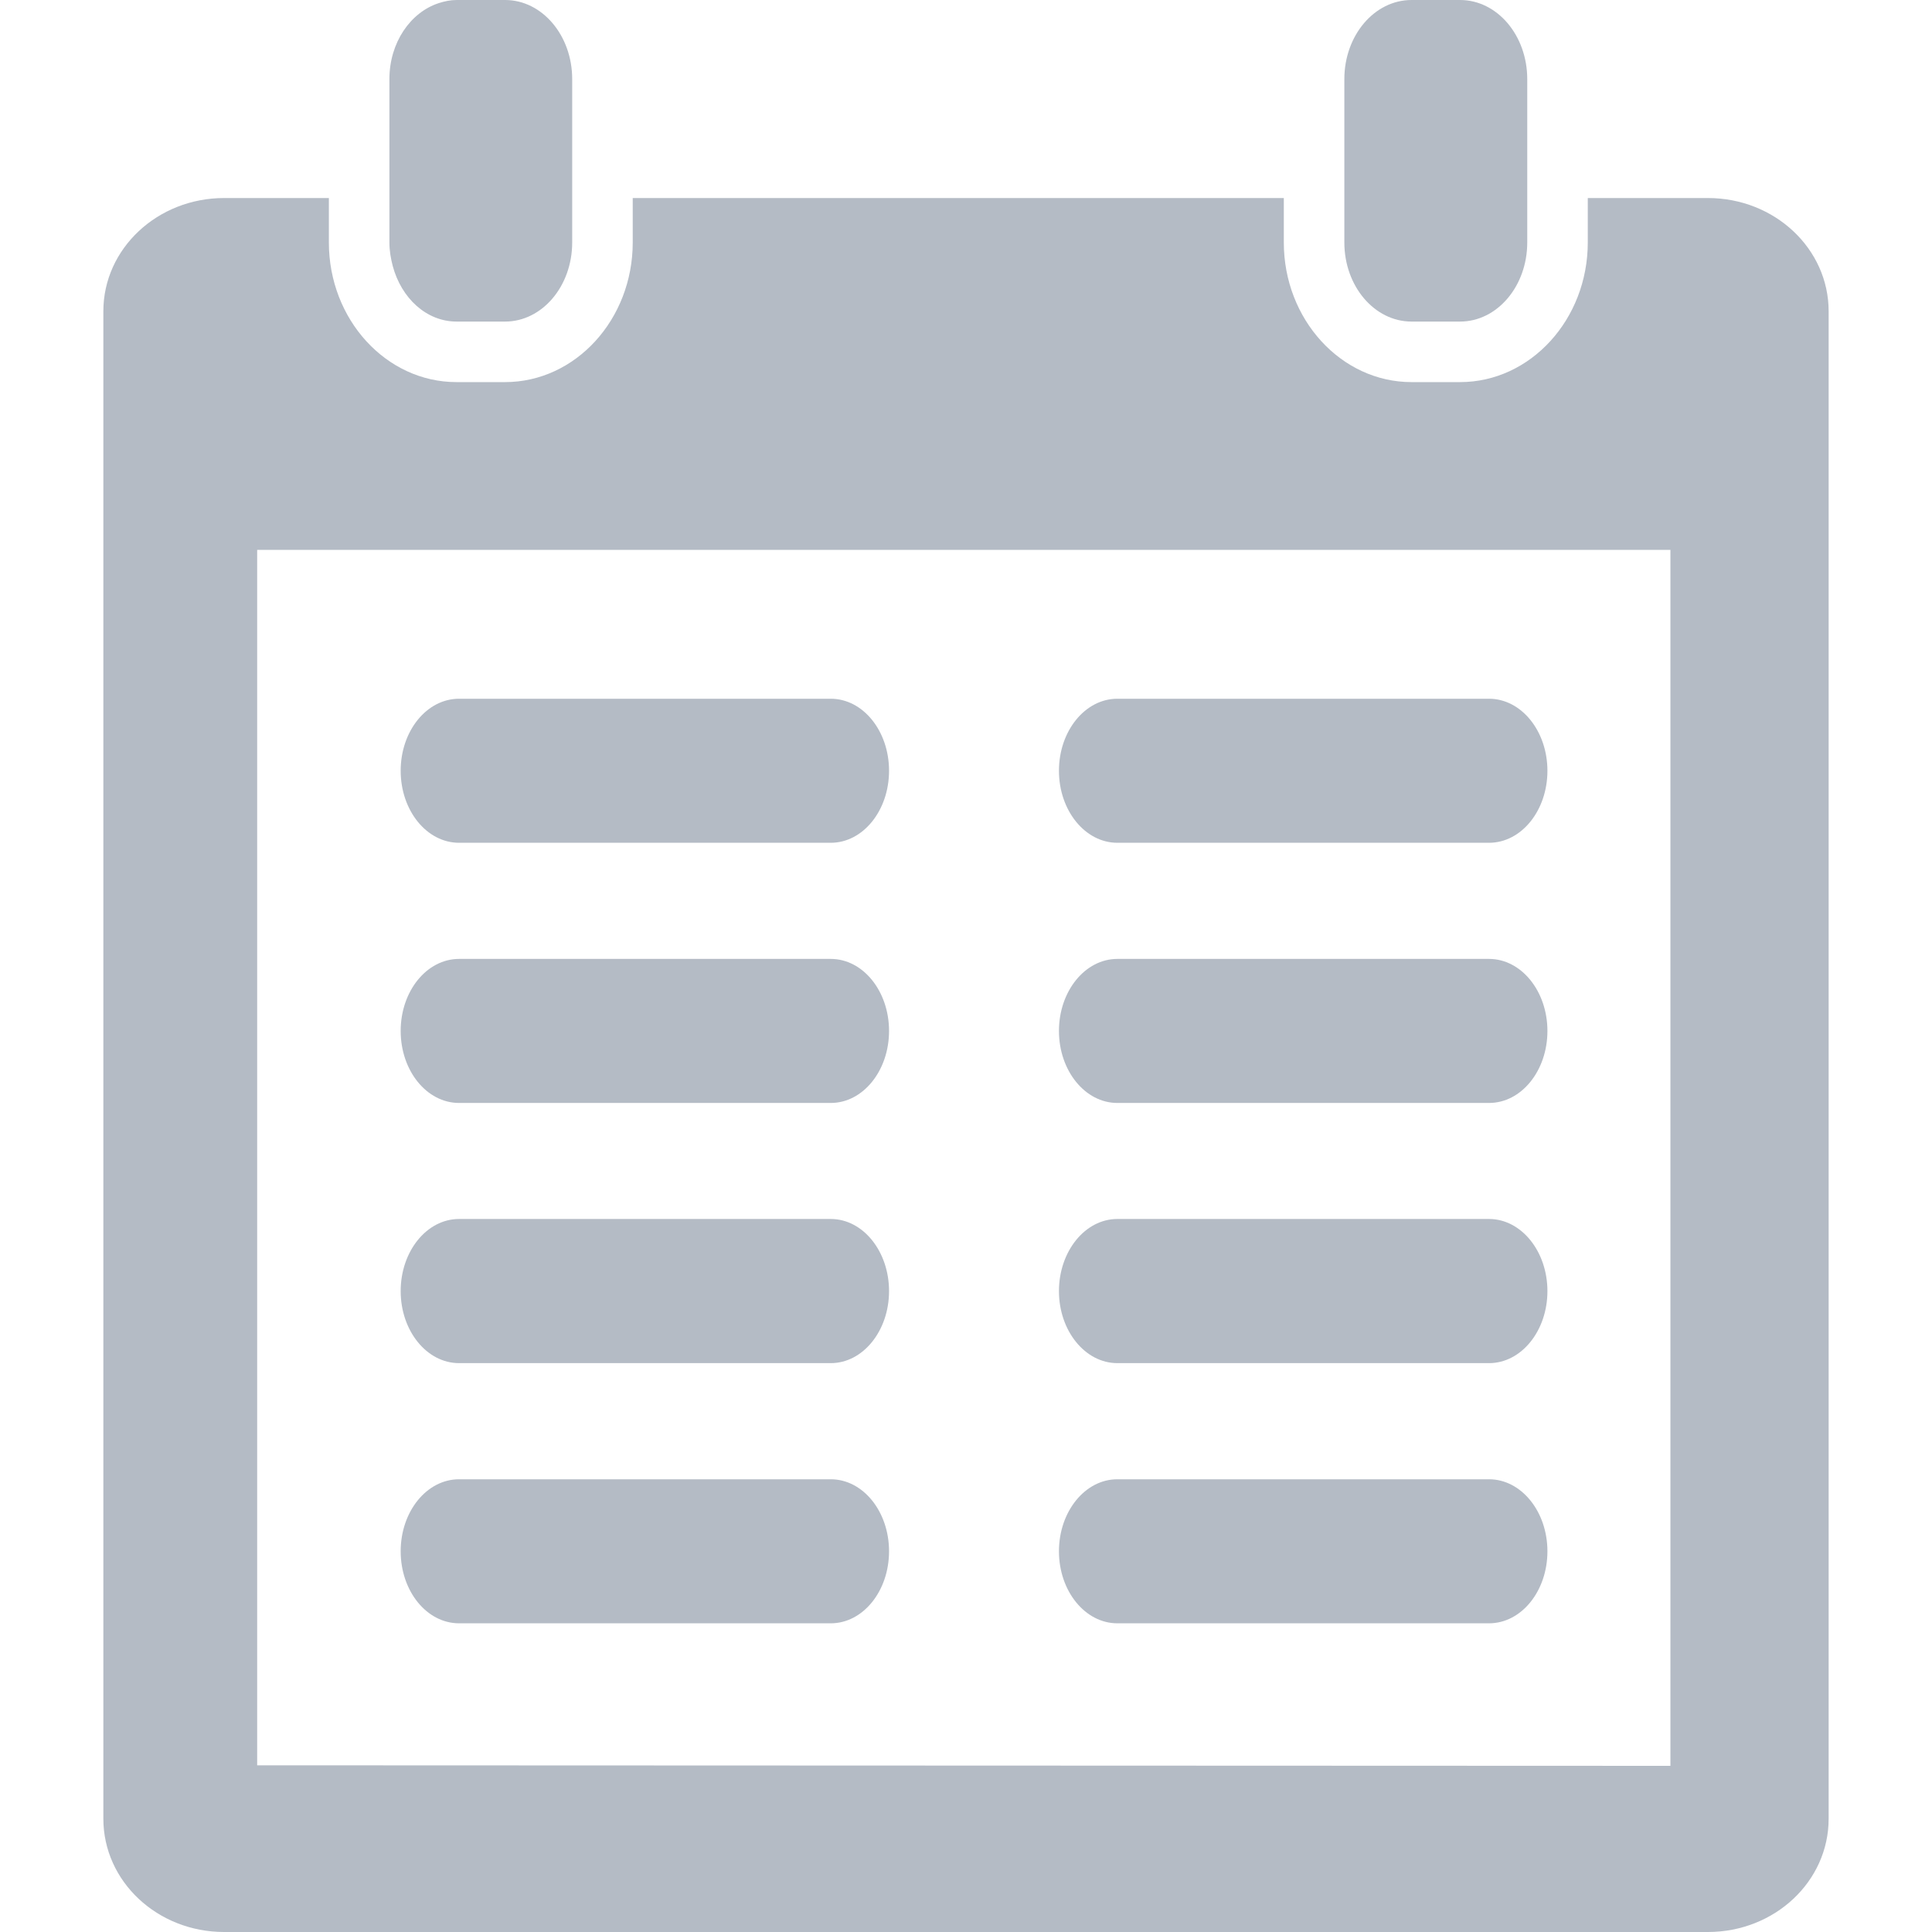 <svg
    width="18"
    height="18"
    viewBox="0 0 18 18"
    fill="none"
    xmlns="http://www.w3.org/2000/svg"
>
    <path
        d="M4.706 0H4.254C4.196 0 4.141 0.012 4.088 0.029C3.823 0.115 3.628 0.398 3.628 0.737V1.048V1.845V2.259C3.628 2.336 3.641 2.409 3.659 2.478C3.739 2.778 3.973 2.996 4.254 2.996H4.706C5.051 2.996 5.331 2.666 5.331 2.259V1.845V1.048V0.737C5.331 0.33 5.051 0 4.706 0Z"
        fill="#B4BBC5" />
    <path
        d="M13.603 0H13.151C12.805 0 12.525 0.33 12.525 0.737V1.048V1.845V2.259C12.525 2.666 12.805 2.996 13.151 2.996H13.603C13.949 2.996 14.229 2.666 14.229 2.259V1.845V1.048V0.737C14.229 0.33 13.949 0 13.603 0Z"
        fill="#B4BBC5" />
    <path
        d="M15.912 1.845H14.793V2.259C14.793 2.976 14.259 3.56 13.603 3.56H13.151C12.495 3.56 11.961 2.976 11.961 2.259V1.845H5.895V2.259C5.895 2.976 5.362 3.56 4.705 3.56H4.253C3.597 3.56 3.064 2.976 3.064 2.259V1.845H2.088C1.467 1.845 0.963 2.317 0.963 2.899V16.945C0.963 17.529 1.467 18 2.088 18H15.912C16.534 18 17.037 17.529 17.037 16.945V2.9C17.037 2.317 16.534 1.845 15.912 1.845ZM15.563 16.452L2.396 16.447V5.123H15.563V16.452Z"
        fill="#B4BBC5" />
    <path
        d="M10.41 7.852H13.873C14.174 7.852 14.417 7.552 14.417 7.181C14.417 6.81 14.173 6.51 13.873 6.51H10.41C10.11 6.51 9.866 6.81 9.866 7.181C9.866 7.552 10.11 7.852 10.41 7.852Z"
        fill="#B4BBC5" />
    <path
        d="M10.41 10.276H13.873C14.174 10.276 14.417 9.976 14.417 9.605C14.417 9.234 14.173 8.934 13.873 8.934H10.41C10.11 8.934 9.866 9.234 9.866 9.605C9.866 9.976 10.11 10.276 10.41 10.276Z"
        fill="#B4BBC5" />
    <path
        d="M10.41 12.7H13.873C14.174 12.7 14.417 12.399 14.417 12.029C14.417 11.658 14.173 11.357 13.873 11.357H10.41C10.11 11.357 9.866 11.658 9.866 12.029C9.866 12.399 10.11 12.7 10.41 12.7Z"
        fill="#B4BBC5" />
    <path
        d="M10.41 15.124H13.873C14.174 15.124 14.417 14.824 14.417 14.453C14.417 14.082 14.173 13.782 13.873 13.782H10.41C10.11 13.782 9.866 14.082 9.866 14.453C9.866 14.824 10.11 15.124 10.41 15.124Z"
        fill="#B4BBC5" />
    <path
        d="M4.277 7.852H7.74C8.04 7.852 8.283 7.552 8.283 7.181C8.283 6.81 8.04 6.51 7.74 6.51H4.277C3.976 6.51 3.733 6.81 3.733 7.181C3.733 7.552 3.976 7.852 4.277 7.852Z"
        fill="#B4BBC5" />
    <path
        d="M4.277 10.276H7.74C8.04 10.276 8.283 9.976 8.283 9.605C8.283 9.234 8.04 8.934 7.74 8.934H4.277C3.976 8.934 3.733 9.234 3.733 9.605C3.733 9.976 3.976 10.276 4.277 10.276Z"
        fill="#B4BBC5" />
    <path
        d="M4.277 12.7H7.74C8.04 12.7 8.283 12.399 8.283 12.029C8.283 11.658 8.04 11.357 7.74 11.357H4.277C3.976 11.357 3.733 11.658 3.733 12.029C3.733 12.399 3.976 12.7 4.277 12.7Z"
        fill="#B4BBC5" />
    <path
        d="M4.277 15.124H7.74C8.04 15.124 8.283 14.824 8.283 14.453C8.283 14.082 8.04 13.782 7.74 13.782H4.277C3.976 13.782 3.733 14.082 3.733 14.453C3.733 14.824 3.976 15.124 4.277 15.124Z"
        fill="#B4BBC5" />
</svg> 